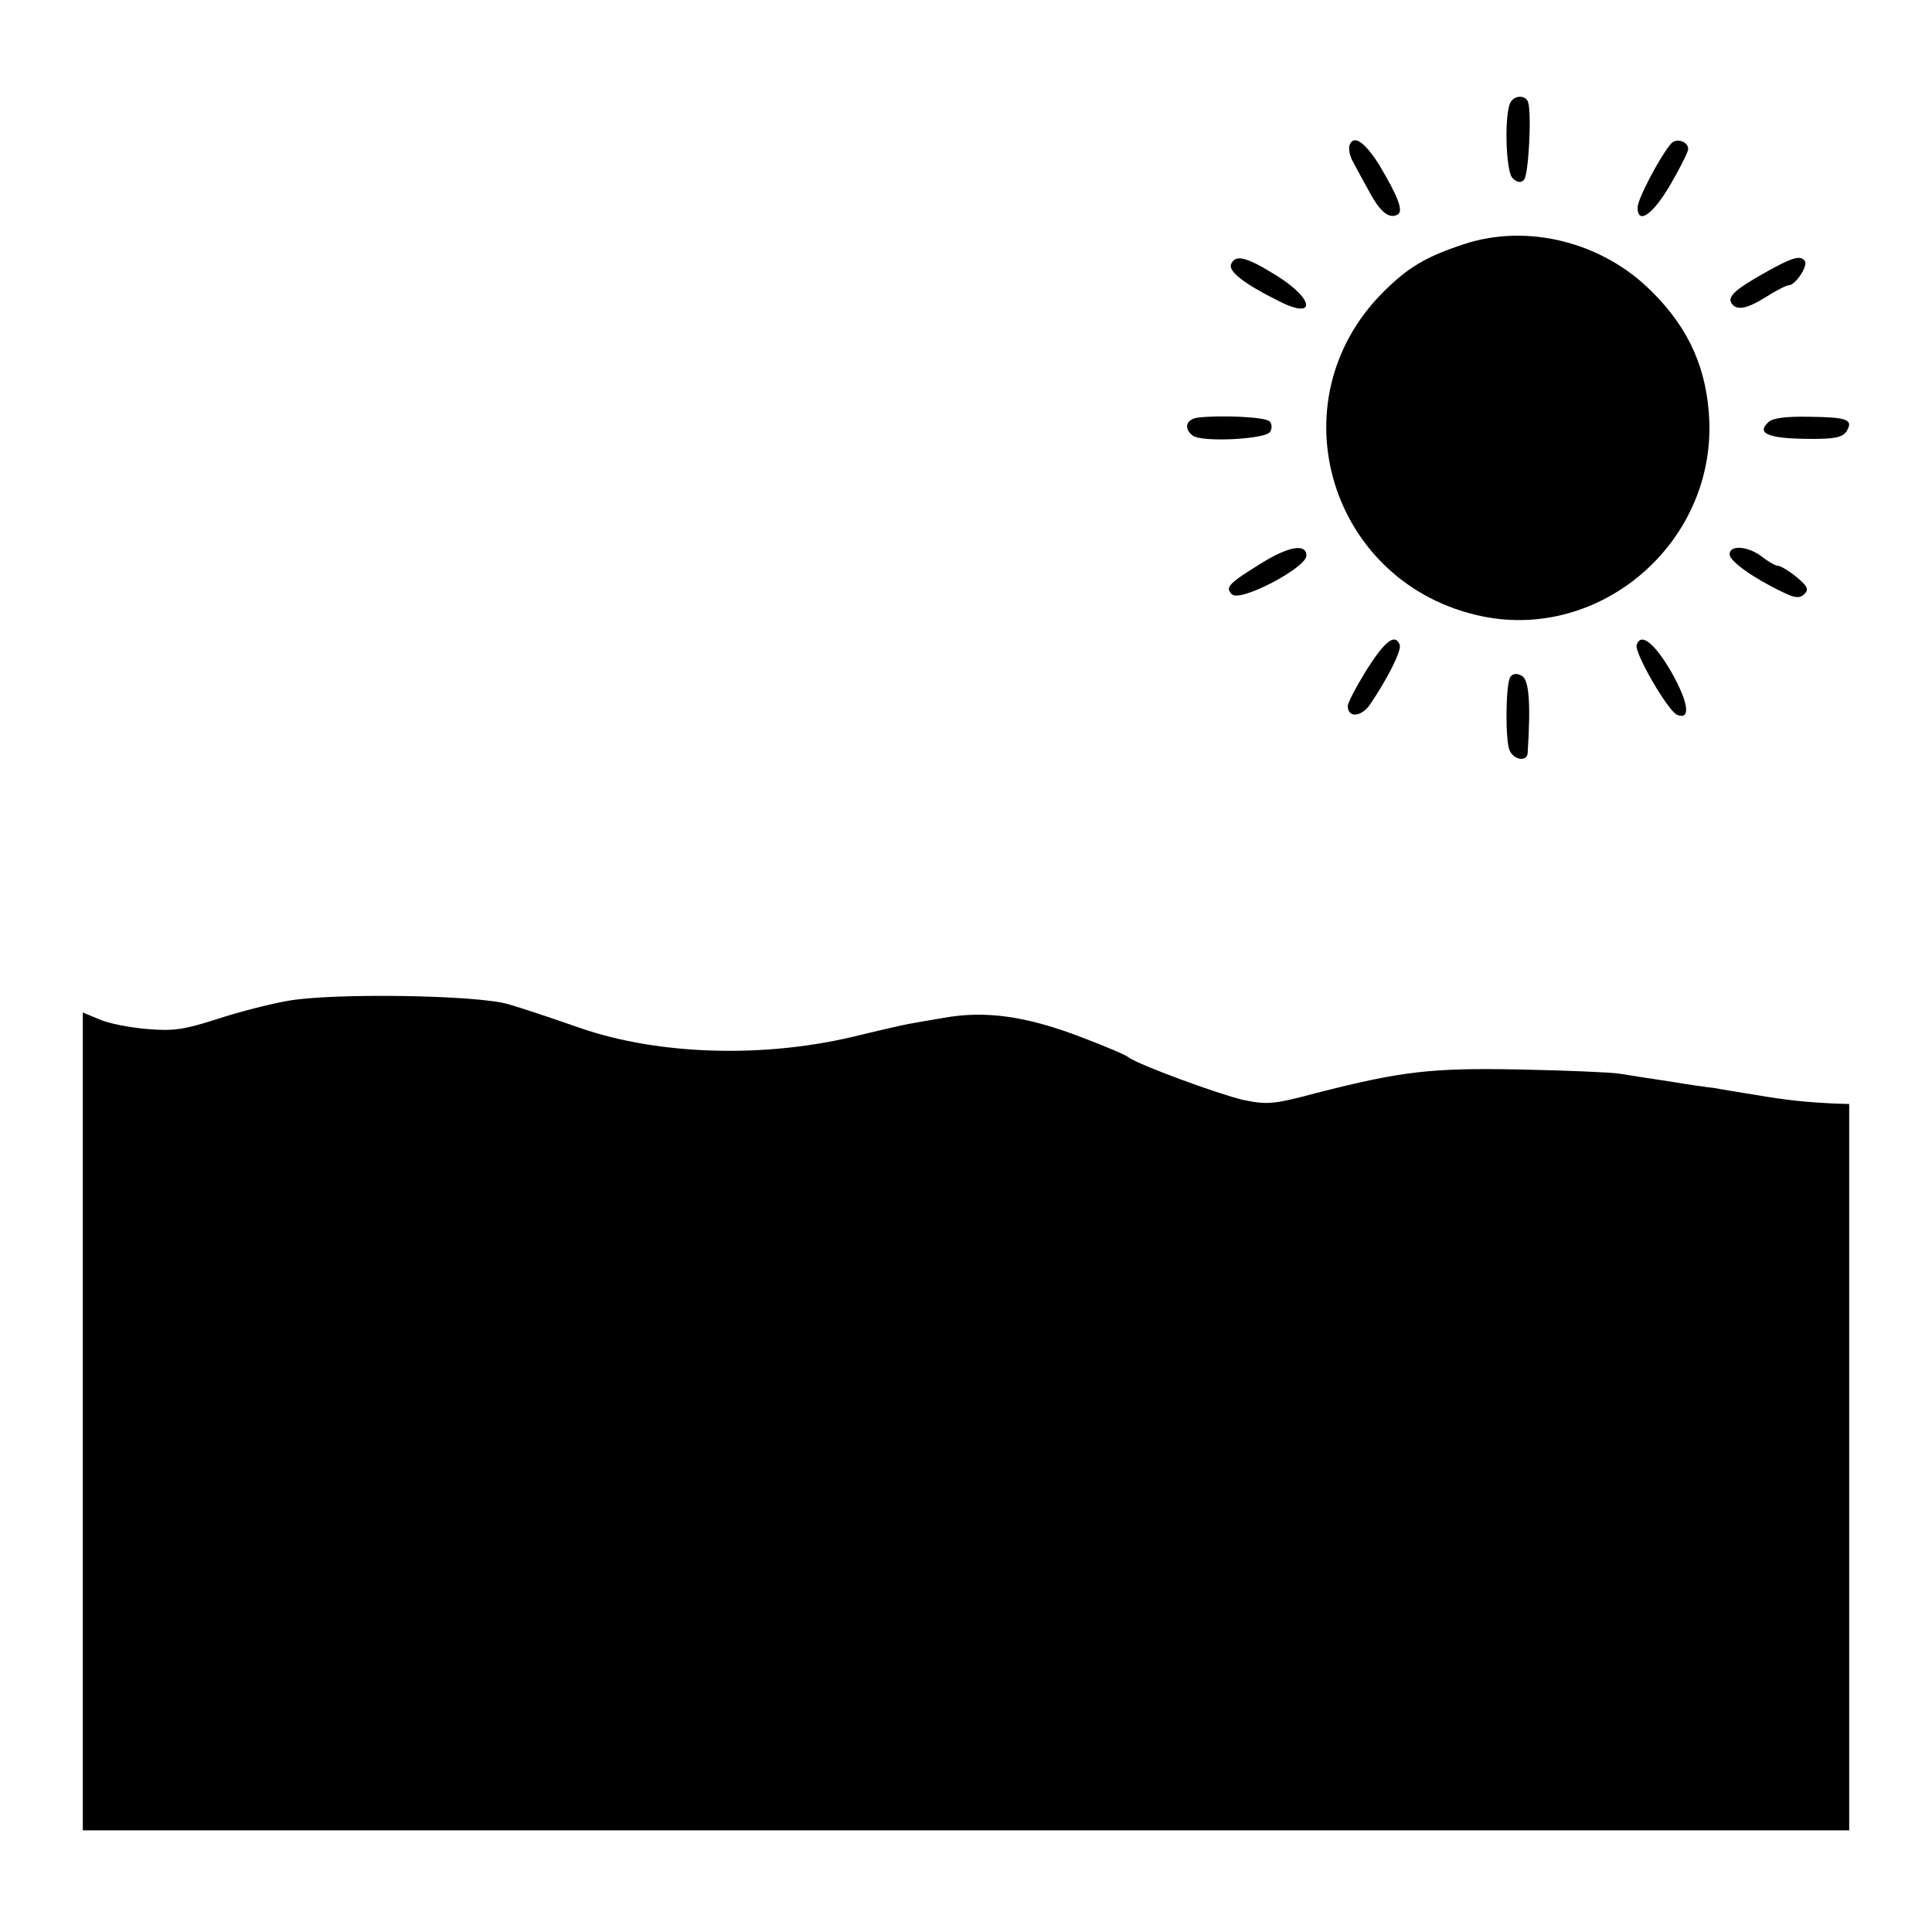 <?xml version="1.0" standalone="no"?>
<!DOCTYPE svg PUBLIC "-//W3C//DTD SVG 20010904//EN"
 "http://www.w3.org/TR/2001/REC-SVG-20010904/DTD/svg10.dtd">
<svg version="1.0" xmlns="http://www.w3.org/2000/svg"
 width="420pt" height="420pt" viewBox="0 0 420 420"
 preserveAspectRatio="xMidYMid meet">
<g transform="translate(0,420) scale(0.1,-0.1)"
fill="#000000" stroke="none">
<path d="M3284 3978 c-14 -23 -11 -150 4 -165 10 -10 18 -11 25 -4 10 10 17
143 9 169 -5 15 -29 16 -38 0z"/>
<path d="M2934 3885 c-3 -7 0 -25 8 -38 7 -13 23 -43 36 -66 23 -43 43 -58 61
-47 12 8 0 39 -41 108 -31 49 -55 66 -64 43z"/>
<path d="M3632 3887 c-26 -32 -72 -120 -72 -138 0 -39 34 -15 72 51 21 36 38
70 38 76 0 17 -27 25 -38 11z"/>
<path d="M3182 3669 c-82 -27 -121 -50 -175 -104 -238 -238 -115 -637 216
-705 256 -52 501 157 493 422 -4 113 -43 203 -125 284 -107 108 -271 149 -409
103z"/>
<path d="M2676 3625 c-5 -15 27 -41 101 -78 84 -44 83 1 -2 54 -66 41 -90 47
-99 24z"/>
<path d="M3840 3609 c-66 -37 -85 -53 -76 -68 11 -17 33 -13 76 14 22 14 44
25 49 25 14 0 41 41 35 52 -9 14 -27 9 -84 -23z"/>
<path d="M2603 3292 c-25 -4 -30 -24 -10 -39 20 -15 158 -8 168 8 5 8 4 18 -1
23 -10 10 -111 14 -157 8z"/>
<path d="M3843 3281 c-24 -23 1 -34 83 -35 62 -1 79 3 88 16 16 26 2 31 -81
32 -53 1 -81 -3 -90 -13z"/>
<path d="M2741 2975 c-71 -44 -78 -52 -63 -67 18 -18 162 58 162 84 0 27 -38
21 -99 -17z"/>
<path d="M3760 2995 c0 -15 52 -52 115 -82 28 -14 38 -14 48 -4 10 10 6 17
-18 37 -16 13 -34 24 -40 24 -5 0 -21 9 -35 20 -30 23 -70 26 -70 5z"/>
<path d="M2971 2744 c-22 -36 -41 -71 -41 -79 0 -26 29 -24 48 3 38 56 69 117
65 130 -10 26 -32 9 -72 -54z"/>
<path d="M3558 2798 c-6 -16 68 -144 88 -152 30 -12 25 26 -12 92 -37 64 -67
88 -76 60z"/>
<path d="M3283 2728 c-10 -18 -11 -139 -1 -160 10 -21 38 -24 39 -5 7 109 3
160 -13 168 -11 6 -19 5 -25 -3z"/>
<path d="M624 2024 c-39 -7 -109 -25 -154 -40 -69 -22 -93 -26 -150 -21 -37 3
-84 12 -104 21 l-36 15 0 -889 0 -889 1920 0 1920 0 0 789 0 790 -32 1 c-62 3
-103 7 -173 19 -38 6 -79 13 -90 15 -11 1 -54 7 -95 14 -41 6 -91 14 -110 17
-19 3 -116 7 -215 9 -194 4 -259 -4 -443 -51 -94 -25 -107 -26 -160 -15 -55
13 -226 76 -248 92 -5 5 -50 24 -100 43 -121 47 -212 60 -304 43 -25 -4 -58
-10 -75 -13 -16 -3 -64 -14 -105 -24 -202 -51 -436 -45 -611 16 -57 20 -126
43 -154 51 -67 20 -384 25 -481 7z"/>
</g>
</svg>
